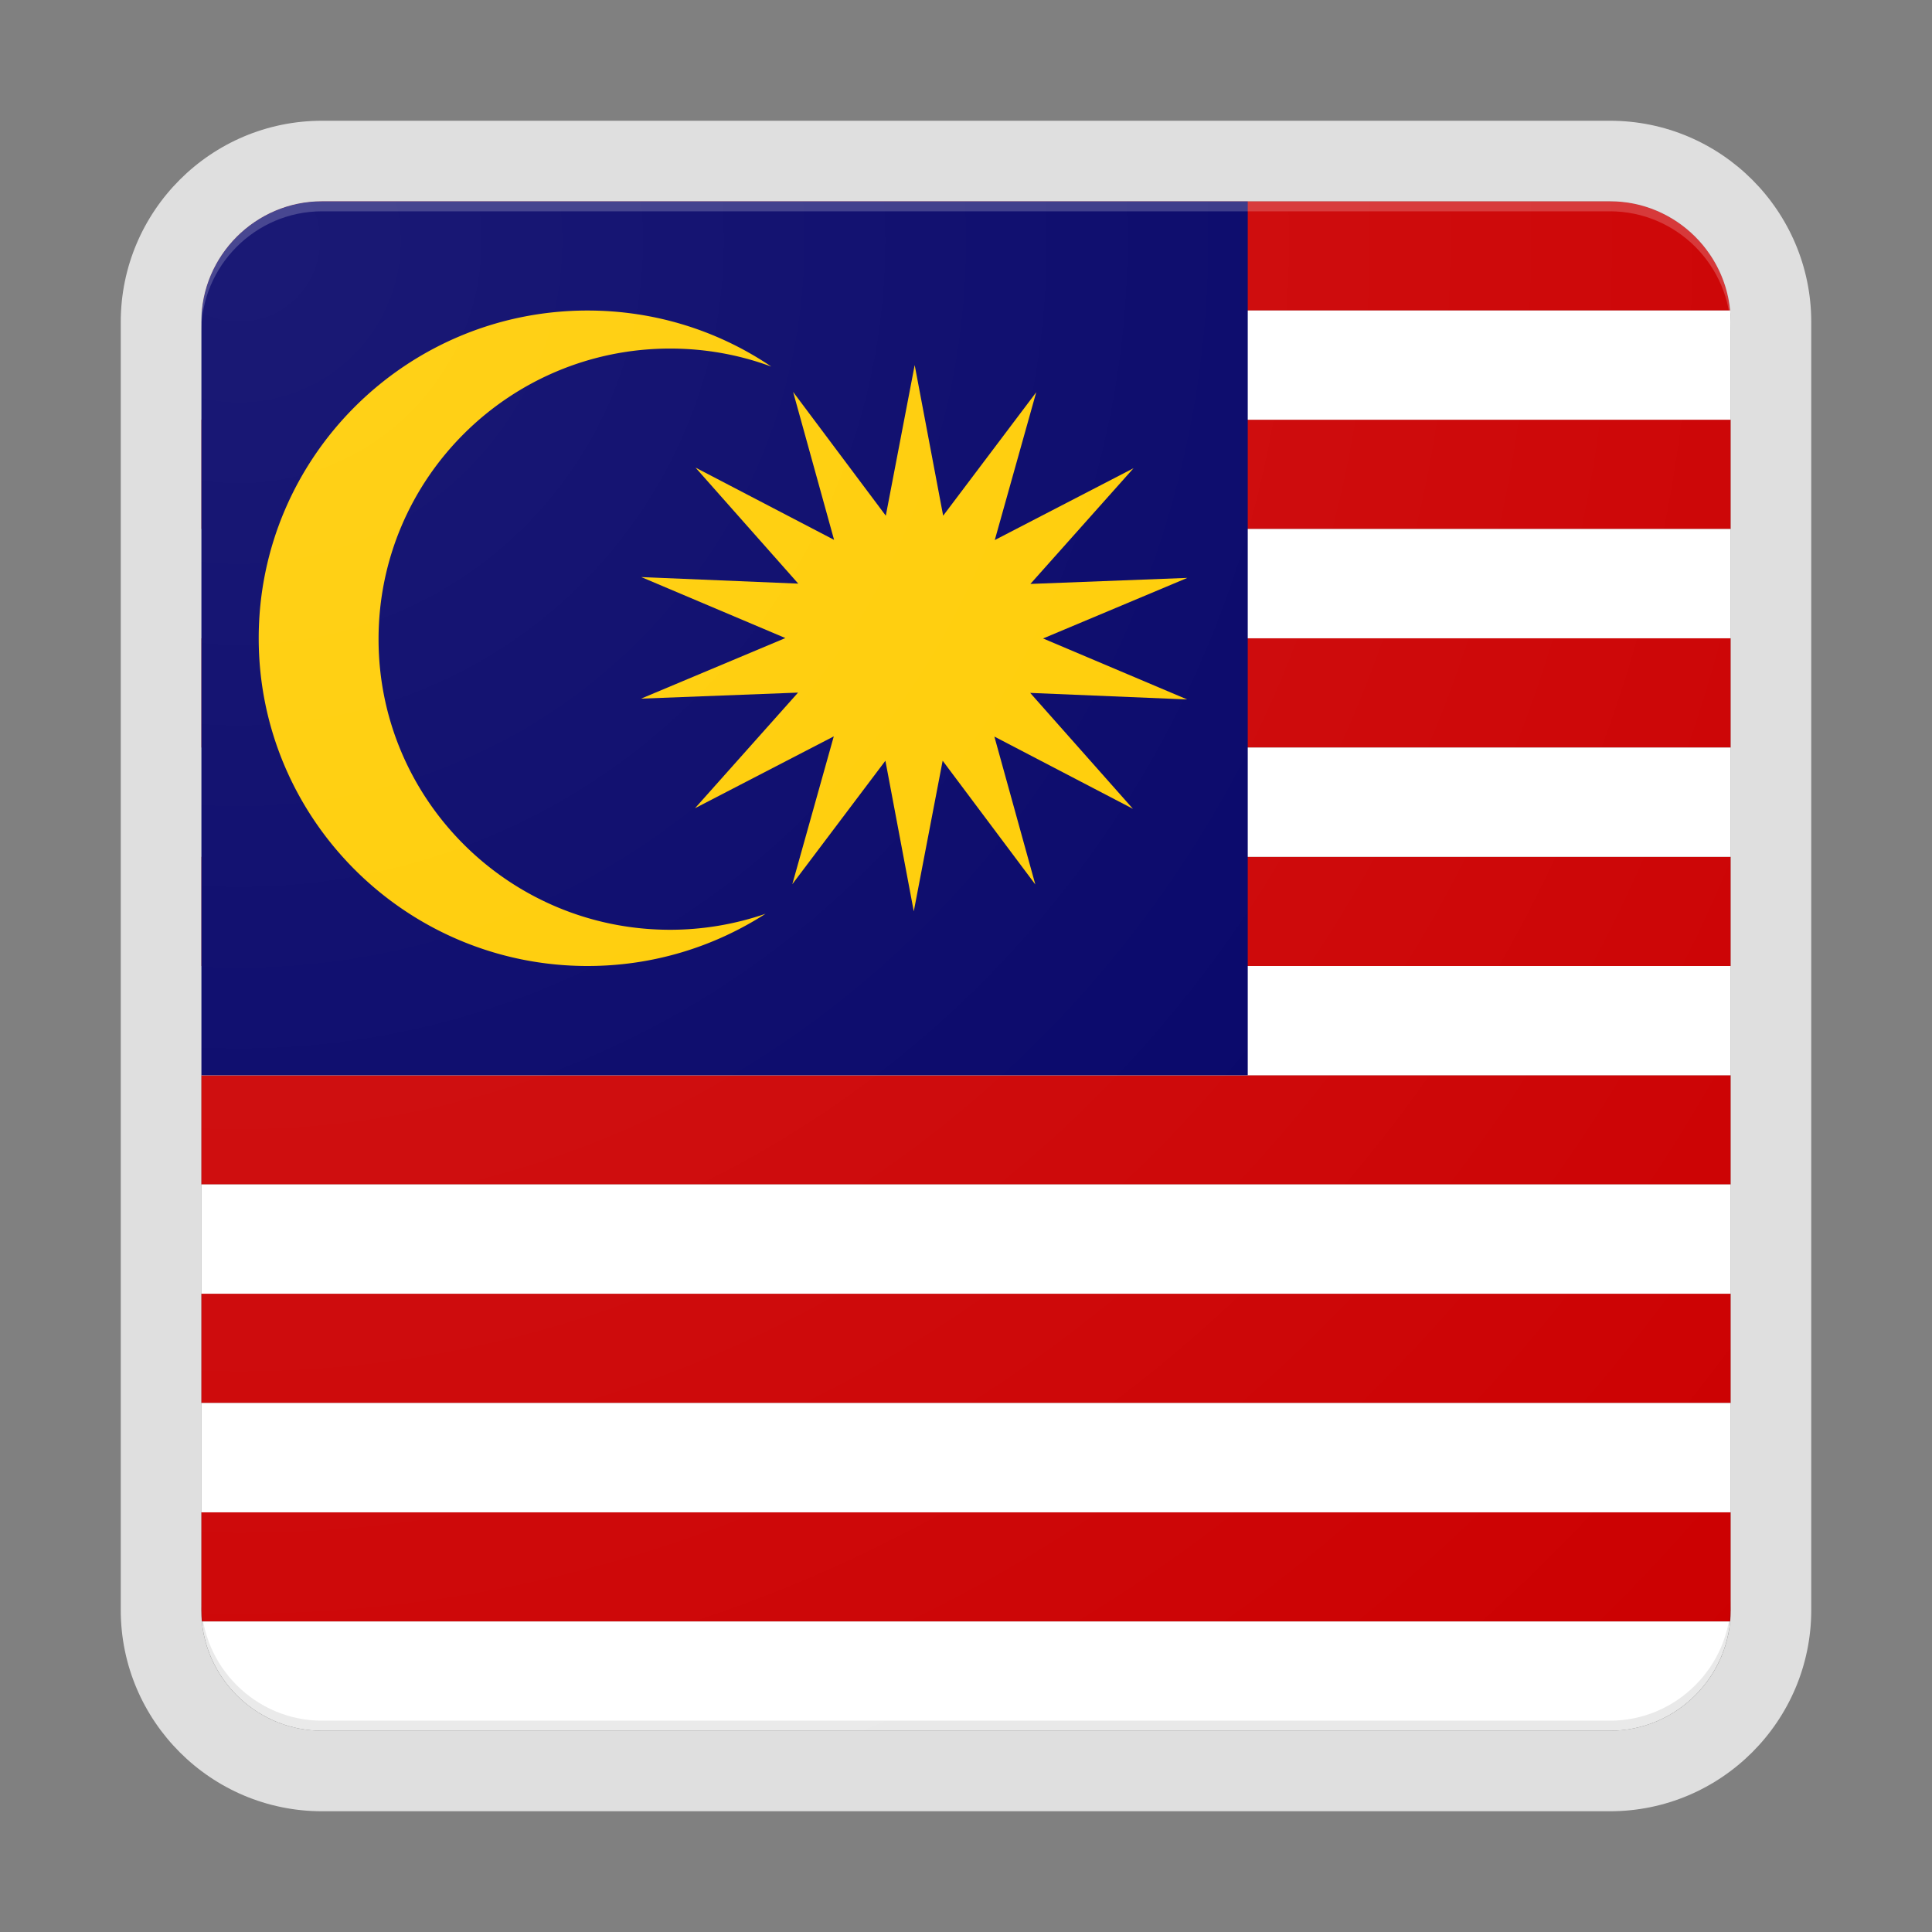 <svg xmlns="http://www.w3.org/2000/svg" width="192" height="192"><rect width="100%" height="100%" fill="#808080" stroke="none"/><path fill="#CC0001" d="M20 41.71h152v10.86H20V41.71zm0 32.58h152V63.43H20v10.86zM20 96h152V85.14H20V96zm0 21.71h152v-10.86H20v10.86zm.06-86.85h151.88C171.36 24.79 166.21 20 160 20H32c-6.21 0-11.36 4.79-11.94 10.86zM20 139.43h152v-10.86H20v10.86zM20 160c0 .39.02.77.06 1.14h151.88c.04-.38.06-.76.06-1.14v-9.71H20V160z"/><path fill="#FFF" d="M20 74.29h152v10.86H20V74.29zm0 32.57h152V96H20v10.86zm0-43.43h152V52.57H20v10.86zM20 32v9.71h152V32c0-.39-.02-.77-.06-1.14H20.06c-.04.37-.06.75-.06 1.14zm151.94 129.14H20.06C20.64 167.21 25.79 172 32 172h128c6.21 0 11.36-4.79 11.94-10.86zM20 128.57h152v-10.86H20v10.86zm0 21.72h152v-10.86H20v10.86z"/><path fill="#010066" d="M124 20H32c-6.6 0-12 5.4-12 12v74.86h104V20z"/><path fill="#FC0" d="M58.39 30.86c-18.04 0-32.68 14.59-32.68 32.57S40.36 96 58.39 96c6.52 0 12.59-1.91 17.69-5.19a29.145 29.145 0 01-9.48 1.59c-16 0-28.98-12.94-28.98-28.88S50.6 34.64 66.6 34.64c3.53 0 6.92.63 10.05 1.79-5.2-3.52-11.49-5.57-18.26-5.57z"/><path fill="#FC0" d="M112.59 80.38L98.82 73.2l4.07 14.7-9.21-12.3-2.87 14.97-2.82-14.97-9.25 12.27 4.12-14.69-13.79 7.14 10.24-11.49-15.6.6 14.34-6.02-14.32-6.06 15.6.65-10.21-11.53 13.77 7.18-4.07-14.7 9.21 12.3 2.87-14.97 2.83 14.97 9.25-12.27-4.12 14.69 13.79-7.14-10.25 11.5 15.6-.6-14.34 6.02 14.32 6.06-15.6-.65 10.21 11.52z"/><path fill="none" d="M160 20H32c-6.6 0-12 5.4-12 12v128c0 6.6 5.4 12 12 12h128c6.6 0 12-5.4 12-12V32c0-6.6-5.4-12-12-12z"/><path fill="none" d="M0 0v192h192V0H0z"/><path fill="#DFDFDF" d="M160 20c6.6 0 12 5.4 12 12v128c0 6.6-5.4 12-12 12H32c-6.6 0-12-5.4-12-12V32c0-6.6 5.4-12 12-12h128m0-8H32c-11.03 0-20 8.97-20 20v128c0 11.03 8.97 20 20 20h128c11.03 0 20-8.97 20-20V32c0-11.03-8.97-20-20-20z"/><path fill="#FFF" fill-opacity=".2" d="M160 20H32c-6.6 0-12 5.4-12 12v1c0-6.6 5.4-12 12-12h128c6.6 0 12 5.4 12 12v-1c0-6.6-5.4-12-12-12z"/><path fill="#212121" fill-opacity=".1" d="M160 172H32c-6.6 0-12-5.4-12-12v-1c0 6.6 5.4 12 12 12h128c6.6 0 12-5.4 12-12v1c0 6.6-5.4 12-12 12z"/><radialGradient id="a" cx="23.768" cy="23.933" r="204.625" gradientUnits="userSpaceOnUse"><stop offset="0" stop-color="#fff" stop-opacity=".1"/><stop offset="1" stop-color="#fff" stop-opacity="0"/></radialGradient><path fill="url(#a)" d="M160 172H32c-6.6 0-12-5.4-12-12V32c0-6.6 5.4-12 12-12h128c6.6 0 12 5.4 12 12v128c0 6.6-5.4 12-12 12z"/></svg>